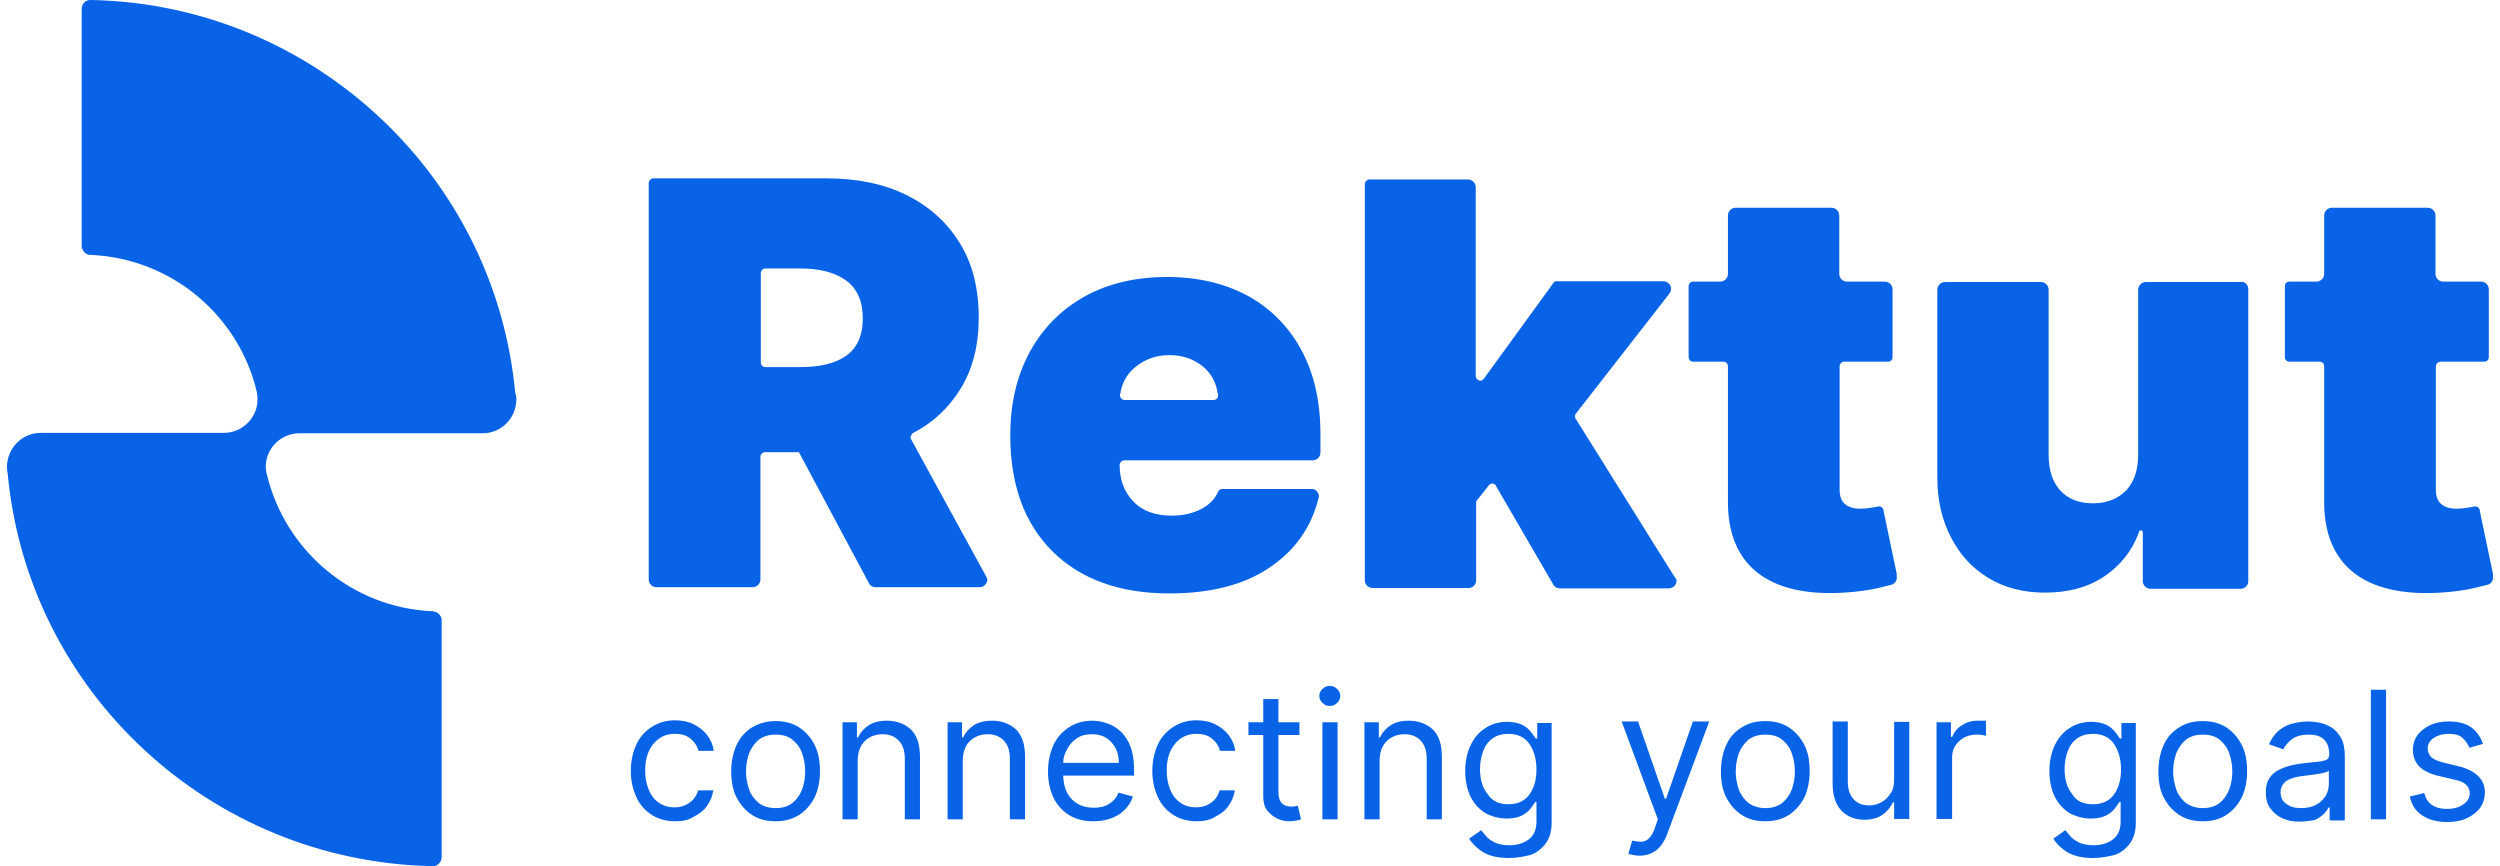 <svg width="127" height="44" viewBox="0 0 127 44" fill="none" xmlns="http://www.w3.org/2000/svg">
<path d="M26.232 20.3C26.212 21.263 25.461 22.01 24.512 22.01H15.22C14.271 22.01 13.5 22.776 13.5 23.72C13.5 23.818 13.539 24.093 13.559 24.113C14.488 27.964 17.869 30.873 21.962 31.05H21.981C22.219 31.069 22.416 31.246 22.436 31.482V43.568C22.416 43.803 22.238 44 22.001 44H21.942C21.942 44 21.942 44 21.922 44C10.633 43.745 1.42 35.098 0.392 24.073C0.372 23.955 0.352 23.837 0.352 23.72V23.7C0.372 22.757 1.123 21.99 2.072 21.99H11.364C12.313 21.99 13.085 21.224 13.085 20.28C13.085 20.182 13.045 19.927 13.045 19.907C12.136 16.055 8.755 13.147 4.642 12.95H4.603C4.583 12.95 4.583 12.95 4.583 12.95C4.563 12.95 4.563 12.95 4.563 12.95C4.346 12.931 4.188 12.754 4.148 12.538C4.148 12.518 4.148 12.518 4.148 12.518V0.452C4.148 0.197 4.346 0 4.583 0H4.642C10.554 0.118 15.892 2.574 19.787 6.446C23.326 9.963 25.678 14.68 26.173 19.946C26.212 20.064 26.232 20.163 26.232 20.3Z" fill="#0963E7"/>
<path d="M34.299 41.72C33.824 41.72 33.429 41.602 33.093 41.386C32.757 41.17 32.5 40.875 32.322 40.482C32.144 40.089 32.045 39.657 32.045 39.166C32.045 38.674 32.144 38.222 32.322 37.829C32.5 37.436 32.776 37.142 33.112 36.925C33.449 36.709 33.844 36.591 34.279 36.591C34.635 36.591 34.951 36.65 35.228 36.788C35.505 36.925 35.742 37.102 35.92 37.338C36.098 37.574 36.217 37.829 36.256 38.144H35.485C35.426 37.928 35.307 37.712 35.09 37.535C34.892 37.358 34.615 37.279 34.279 37.279C33.824 37.279 33.468 37.456 33.192 37.79C32.915 38.124 32.776 38.576 32.776 39.126C32.776 39.696 32.915 40.148 33.172 40.502C33.449 40.836 33.804 41.013 34.259 41.013C34.556 41.013 34.813 40.934 35.03 40.777C35.248 40.62 35.386 40.423 35.465 40.148H36.236C36.197 40.443 36.078 40.699 35.92 40.934C35.762 41.17 35.525 41.347 35.248 41.485C34.991 41.661 34.674 41.72 34.299 41.72Z" fill="#0963E7"/>
<path d="M39.4 41.72C38.945 41.72 38.55 41.622 38.214 41.406C37.877 41.19 37.62 40.895 37.423 40.522C37.225 40.148 37.146 39.696 37.146 39.185C37.146 38.674 37.245 38.222 37.423 37.829C37.62 37.436 37.877 37.142 38.214 36.945C38.55 36.749 38.945 36.631 39.4 36.631C39.855 36.631 40.25 36.729 40.586 36.945C40.922 37.161 41.179 37.456 41.377 37.829C41.575 38.222 41.654 38.655 41.654 39.185C41.654 39.696 41.555 40.148 41.377 40.522C41.179 40.895 40.922 41.19 40.586 41.406C40.23 41.622 39.835 41.72 39.4 41.72ZM39.4 41.052C39.736 41.052 40.013 40.974 40.25 40.797C40.468 40.62 40.626 40.404 40.744 40.109C40.843 39.834 40.903 39.52 40.903 39.185C40.903 38.851 40.843 38.556 40.744 38.262C40.645 37.967 40.468 37.751 40.25 37.574C40.032 37.397 39.756 37.319 39.4 37.319C39.064 37.319 38.787 37.397 38.55 37.574C38.332 37.751 38.174 37.987 38.056 38.262C37.957 38.556 37.897 38.851 37.897 39.185C37.897 39.52 37.957 39.814 38.056 40.109C38.154 40.384 38.332 40.62 38.55 40.797C38.767 40.954 39.044 41.052 39.4 41.052Z" fill="#0963E7"/>
<path d="M43.571 38.655V41.622H42.8V36.69H43.532V37.456H43.591C43.71 37.201 43.888 37.004 44.125 36.847C44.362 36.69 44.678 36.611 45.054 36.611C45.548 36.611 45.964 36.768 46.28 37.063C46.596 37.377 46.735 37.829 46.735 38.478V41.622H45.964V38.537C45.964 38.144 45.865 37.849 45.667 37.633C45.469 37.417 45.193 37.299 44.837 37.299C44.481 37.299 44.164 37.417 43.927 37.653C43.69 37.888 43.571 38.222 43.571 38.655Z" fill="#0963E7"/>
<path d="M48.909 38.655V41.622H48.138V36.69H48.87V37.456H48.929C49.048 37.201 49.226 37.004 49.463 36.847C49.7 36.69 50.016 36.611 50.392 36.611C50.886 36.611 51.301 36.768 51.618 37.063C51.934 37.377 52.073 37.829 52.073 38.478V41.622H51.301V38.537C51.301 38.144 51.203 37.849 51.005 37.633C50.807 37.417 50.531 37.299 50.175 37.299C49.819 37.299 49.502 37.417 49.265 37.653C49.028 37.888 48.909 38.222 48.909 38.655Z" fill="#0963E7"/>
<path d="M55.552 41.72C55.078 41.72 54.663 41.622 54.307 41.406C53.971 41.19 53.694 40.895 53.516 40.522C53.338 40.148 53.239 39.696 53.239 39.185C53.239 38.675 53.338 38.242 53.516 37.849C53.694 37.456 53.971 37.161 54.307 36.945C54.643 36.729 55.038 36.611 55.473 36.611C55.73 36.611 55.987 36.65 56.244 36.749C56.501 36.827 56.719 36.965 56.936 37.161C57.134 37.358 57.312 37.613 57.431 37.928C57.549 38.242 57.609 38.635 57.609 39.087V39.402H54.01C54.03 39.932 54.169 40.325 54.465 40.62C54.742 40.895 55.117 41.033 55.572 41.033C55.869 41.033 56.126 40.974 56.343 40.836C56.561 40.699 56.719 40.522 56.818 40.266L57.549 40.463C57.431 40.836 57.193 41.131 56.857 41.367C56.482 41.602 56.047 41.72 55.552 41.72ZM54.01 38.753H56.837C56.837 38.34 56.719 37.987 56.462 37.712C56.225 37.436 55.889 37.299 55.473 37.299C55.177 37.299 54.92 37.358 54.722 37.495C54.505 37.633 54.346 37.81 54.228 38.026C54.089 38.262 54.01 38.498 54.01 38.753Z" fill="#0963E7"/>
<path d="M60.792 41.72C60.318 41.72 59.922 41.602 59.586 41.386C59.25 41.17 58.993 40.875 58.815 40.482C58.637 40.089 58.538 39.657 58.538 39.166C58.538 38.674 58.637 38.222 58.815 37.829C58.993 37.436 59.27 37.142 59.606 36.925C59.942 36.709 60.337 36.591 60.772 36.591C61.128 36.591 61.444 36.65 61.721 36.788C61.998 36.925 62.235 37.102 62.413 37.338C62.591 37.574 62.71 37.829 62.749 38.144H61.978C61.919 37.928 61.8 37.712 61.583 37.535C61.385 37.358 61.108 37.279 60.772 37.279C60.318 37.279 59.962 37.456 59.685 37.79C59.408 38.124 59.27 38.576 59.27 39.126C59.27 39.696 59.408 40.148 59.665 40.502C59.942 40.836 60.298 41.013 60.752 41.013C61.049 41.013 61.306 40.934 61.523 40.777C61.741 40.62 61.879 40.423 61.958 40.148H62.73C62.69 40.443 62.571 40.699 62.413 40.934C62.255 41.17 62.018 41.347 61.741 41.485C61.484 41.661 61.148 41.72 60.792 41.72Z" fill="#0963E7"/>
<path d="M66.011 36.69V37.338H64.944V40.227C64.944 40.443 64.983 40.6 65.043 40.699C65.102 40.797 65.181 40.875 65.28 40.915C65.379 40.954 65.478 40.974 65.596 40.974C65.675 40.974 65.754 40.974 65.794 40.954C65.853 40.954 65.893 40.934 65.932 40.934L66.091 41.622C66.031 41.642 65.972 41.661 65.873 41.681C65.774 41.701 65.656 41.72 65.517 41.72C65.3 41.72 65.082 41.681 64.884 41.583C64.687 41.485 64.509 41.347 64.37 41.17C64.232 40.993 64.173 40.738 64.173 40.463V37.338H63.421V36.69H64.173V35.511H64.944V36.69H66.011Z" fill="#0963E7"/>
<path d="M67.553 35.864C67.395 35.864 67.277 35.805 67.178 35.707C67.079 35.609 67.019 35.491 67.019 35.353C67.019 35.216 67.079 35.098 67.178 35C67.277 34.901 67.415 34.842 67.553 34.842C67.692 34.842 67.83 34.901 67.929 35C68.028 35.098 68.087 35.216 68.087 35.353C68.087 35.491 68.028 35.609 67.929 35.707C67.83 35.805 67.712 35.864 67.553 35.864ZM67.178 41.622V36.69H67.949V41.622H67.178Z" fill="#0963E7"/>
<path d="M70.084 38.655V41.622H69.313V36.69H70.044V37.456H70.104C70.222 37.201 70.4 37.004 70.638 36.847C70.875 36.69 71.191 36.611 71.567 36.611C72.061 36.611 72.476 36.768 72.793 37.063C73.109 37.377 73.247 37.829 73.247 38.478V41.622H72.476V38.537C72.476 38.144 72.377 37.849 72.18 37.633C71.982 37.417 71.705 37.299 71.349 37.299C70.993 37.299 70.677 37.417 70.44 37.653C70.203 37.888 70.084 38.222 70.084 38.655Z" fill="#0963E7"/>
<path d="M76.668 43.587C76.114 43.587 75.679 43.489 75.343 43.292C75.027 43.096 74.79 42.86 74.631 42.605L75.244 42.172C75.323 42.271 75.402 42.369 75.501 42.487C75.6 42.605 75.758 42.703 75.936 42.801C76.114 42.88 76.371 42.939 76.668 42.939C77.063 42.939 77.399 42.84 77.656 42.644C77.913 42.447 78.052 42.153 78.052 41.74V40.738H77.992C77.933 40.836 77.854 40.934 77.755 41.072C77.656 41.209 77.498 41.327 77.32 41.426C77.122 41.524 76.865 41.583 76.549 41.583C76.154 41.583 75.798 41.485 75.462 41.308C75.145 41.111 74.888 40.836 74.71 40.482C74.532 40.129 74.434 39.677 74.434 39.166C74.434 38.655 74.532 38.222 74.71 37.849C74.888 37.476 75.145 37.181 75.462 36.984C75.778 36.768 76.154 36.67 76.569 36.67C76.885 36.67 77.142 36.729 77.34 36.827C77.538 36.925 77.676 37.063 77.775 37.181C77.874 37.318 77.953 37.417 78.012 37.515H78.091V36.729H78.823V41.799C78.823 42.231 78.724 42.565 78.526 42.84C78.328 43.116 78.071 43.312 77.755 43.43C77.419 43.509 77.063 43.587 76.668 43.587ZM76.628 40.856C77.083 40.856 77.439 40.699 77.676 40.384C77.913 40.07 78.052 39.637 78.052 39.107C78.052 38.576 77.933 38.144 77.696 37.79C77.459 37.456 77.103 37.279 76.628 37.279C76.312 37.279 76.035 37.358 75.818 37.515C75.6 37.672 75.442 37.888 75.343 38.163C75.244 38.439 75.185 38.733 75.185 39.067C75.185 39.578 75.303 40.011 75.561 40.325C75.798 40.699 76.154 40.856 76.628 40.856Z" fill="#0963E7"/>
<path d="M83.271 43.469C83.133 43.469 83.034 43.45 82.935 43.43C82.836 43.41 82.757 43.391 82.718 43.371L82.915 42.703C83.093 42.742 83.271 42.762 83.409 42.762C83.548 42.742 83.686 42.683 83.785 42.566C83.904 42.448 84.003 42.271 84.082 42.015L84.22 41.622L82.381 36.65H83.212L84.576 40.581H84.635L85.999 36.65H86.83L84.714 42.31C84.438 43.096 83.963 43.469 83.271 43.469Z" fill="#0963E7"/>
<path d="M89.677 41.72C89.222 41.72 88.827 41.622 88.491 41.406C88.155 41.19 87.898 40.895 87.7 40.522C87.502 40.148 87.423 39.696 87.423 39.185C87.423 38.674 87.522 38.222 87.7 37.829C87.878 37.436 88.155 37.142 88.491 36.945C88.827 36.729 89.222 36.631 89.677 36.631C90.132 36.631 90.527 36.729 90.864 36.945C91.2 37.161 91.457 37.456 91.654 37.829C91.852 38.203 91.931 38.655 91.931 39.185C91.931 39.696 91.832 40.148 91.654 40.522C91.457 40.895 91.2 41.19 90.864 41.406C90.527 41.622 90.132 41.72 89.677 41.72ZM89.677 41.052C90.013 41.052 90.29 40.974 90.527 40.797C90.745 40.62 90.903 40.404 91.022 40.109C91.121 39.834 91.18 39.52 91.18 39.185C91.18 38.851 91.121 38.556 91.022 38.262C90.923 37.967 90.745 37.751 90.527 37.574C90.31 37.397 90.033 37.319 89.677 37.319C89.341 37.319 89.064 37.397 88.827 37.574C88.61 37.751 88.451 37.987 88.333 38.262C88.234 38.556 88.175 38.851 88.175 39.185C88.175 39.52 88.234 39.814 88.333 40.109C88.432 40.384 88.61 40.62 88.827 40.797C89.064 40.954 89.341 41.052 89.677 41.052Z" fill="#0963E7"/>
<path d="M96.221 39.598V36.67H96.992V41.602H96.221V40.758H96.162C96.043 41.013 95.865 41.229 95.628 41.386C95.391 41.563 95.074 41.642 94.699 41.642C94.224 41.642 93.849 41.485 93.552 41.19C93.255 40.875 93.097 40.423 93.097 39.795V36.65H93.868V39.736C93.868 40.089 93.967 40.384 94.165 40.6C94.362 40.816 94.62 40.915 94.956 40.915C95.153 40.915 95.331 40.875 95.529 40.777C95.727 40.679 95.885 40.541 96.023 40.325C96.162 40.168 96.221 39.913 96.221 39.598Z" fill="#0963E7"/>
<path d="M98.376 41.622V36.69H99.108V37.436H99.167C99.266 37.201 99.424 36.984 99.661 36.847C99.898 36.69 100.155 36.611 100.472 36.611C100.531 36.611 100.59 36.611 100.689 36.611C100.768 36.611 100.828 36.611 100.887 36.611V37.377C100.867 37.377 100.808 37.358 100.709 37.338C100.61 37.319 100.531 37.319 100.412 37.319C100.056 37.319 99.76 37.436 99.523 37.653C99.285 37.869 99.167 38.144 99.167 38.478V41.602H98.376V41.622Z" fill="#0963E7"/>
<path d="M106.344 43.587C105.79 43.587 105.355 43.489 105.019 43.292C104.703 43.096 104.466 42.86 104.308 42.605L104.92 42.172C105 42.271 105.079 42.369 105.177 42.487C105.276 42.605 105.435 42.703 105.612 42.801C105.79 42.88 106.047 42.939 106.344 42.939C106.739 42.939 107.075 42.84 107.333 42.644C107.59 42.447 107.728 42.153 107.728 41.74V40.738H107.669C107.609 40.836 107.53 40.934 107.431 41.072C107.333 41.209 107.174 41.327 106.996 41.426C106.799 41.524 106.542 41.583 106.225 41.583C105.83 41.583 105.474 41.485 105.138 41.308C104.822 41.111 104.565 40.836 104.387 40.482C104.209 40.129 104.11 39.677 104.11 39.166C104.11 38.655 104.209 38.222 104.387 37.849C104.565 37.476 104.822 37.181 105.138 36.984C105.454 36.768 105.83 36.67 106.245 36.67C106.561 36.67 106.818 36.729 107.016 36.827C107.214 36.925 107.352 37.063 107.451 37.181C107.55 37.318 107.629 37.417 107.688 37.515H107.767V36.729H108.499V41.799C108.499 42.231 108.4 42.565 108.202 42.84C108.005 43.116 107.748 43.312 107.431 43.43C107.095 43.509 106.739 43.587 106.344 43.587ZM106.324 40.856C106.779 40.856 107.135 40.699 107.372 40.384C107.609 40.07 107.748 39.637 107.748 39.107C107.748 38.576 107.629 38.144 107.392 37.79C107.155 37.456 106.799 37.279 106.324 37.279C106.008 37.279 105.731 37.358 105.514 37.515C105.296 37.672 105.138 37.888 105.039 38.163C104.94 38.439 104.881 38.733 104.881 39.067C104.881 39.578 105 40.011 105.257 40.325C105.474 40.699 105.83 40.856 106.324 40.856Z" fill="#0963E7"/>
<path d="M111.899 41.72C111.445 41.72 111.049 41.622 110.713 41.406C110.377 41.19 110.12 40.895 109.922 40.522C109.725 40.148 109.646 39.696 109.646 39.185C109.646 38.674 109.744 38.222 109.922 37.829C110.1 37.436 110.377 37.142 110.713 36.945C111.049 36.729 111.445 36.631 111.899 36.631C112.354 36.631 112.75 36.729 113.086 36.945C113.422 37.161 113.679 37.456 113.876 37.829C114.074 38.222 114.153 38.655 114.153 39.185C114.153 39.696 114.054 40.148 113.876 40.522C113.679 40.895 113.422 41.19 113.086 41.406C112.75 41.622 112.354 41.72 111.899 41.72ZM111.899 41.052C112.235 41.052 112.512 40.974 112.75 40.797C112.967 40.62 113.125 40.404 113.244 40.109C113.343 39.834 113.402 39.52 113.402 39.185C113.402 38.851 113.343 38.556 113.244 38.262C113.145 37.967 112.967 37.751 112.75 37.574C112.532 37.397 112.255 37.319 111.899 37.319C111.563 37.319 111.286 37.397 111.049 37.574C110.832 37.751 110.674 37.987 110.555 38.262C110.456 38.556 110.397 38.851 110.397 39.185C110.397 39.52 110.456 39.814 110.555 40.109C110.654 40.384 110.832 40.62 111.049 40.797C111.286 40.954 111.563 41.052 111.899 41.052Z" fill="#0963E7"/>
<path d="M116.783 41.74C116.467 41.74 116.19 41.681 115.933 41.563C115.676 41.445 115.478 41.269 115.32 41.052C115.162 40.836 115.103 40.561 115.103 40.227C115.103 39.952 115.162 39.716 115.28 39.539C115.399 39.362 115.538 39.225 115.735 39.126C115.913 39.028 116.131 38.95 116.348 38.891C116.585 38.832 116.803 38.792 117.04 38.773C117.337 38.733 117.594 38.714 117.772 38.694C117.95 38.675 118.108 38.635 118.187 38.596C118.266 38.556 118.325 38.458 118.325 38.34V38.321C118.325 38.006 118.246 37.751 118.068 37.574C117.89 37.397 117.633 37.319 117.277 37.319C116.921 37.319 116.625 37.397 116.427 37.554C116.229 37.712 116.071 37.888 115.992 38.065L115.261 37.81C115.399 37.515 115.557 37.279 115.775 37.102C115.992 36.925 116.229 36.807 116.487 36.749C116.744 36.69 117.001 36.65 117.258 36.65C117.416 36.65 117.594 36.67 117.811 36.709C118.029 36.749 118.226 36.827 118.424 36.945C118.622 37.063 118.78 37.24 118.918 37.476C119.057 37.712 119.116 38.026 119.116 38.419V41.681H118.345V41.013H118.305C118.246 41.111 118.167 41.229 118.048 41.347C117.93 41.465 117.772 41.583 117.574 41.661C117.317 41.701 117.08 41.74 116.783 41.74ZM116.902 41.052C117.198 41.052 117.455 40.993 117.673 40.875C117.89 40.758 118.029 40.6 118.147 40.423C118.246 40.247 118.305 40.05 118.305 39.834V39.146C118.266 39.185 118.207 39.225 118.088 39.244C117.969 39.284 117.851 39.303 117.712 39.323C117.574 39.343 117.436 39.362 117.297 39.382C117.159 39.402 117.06 39.402 116.981 39.421C116.783 39.441 116.605 39.48 116.427 39.539C116.249 39.598 116.111 39.677 116.012 39.795C115.913 39.913 115.854 40.07 115.854 40.247C115.854 40.502 115.953 40.718 116.15 40.836C116.348 40.993 116.585 41.052 116.902 41.052Z" fill="#0963E7"/>
<path d="M121.211 35.039V41.622H120.44V35.039H121.211Z" fill="#0963E7"/>
<path d="M126.134 37.79L125.442 37.987C125.383 37.81 125.264 37.653 125.106 37.495C124.948 37.338 124.711 37.279 124.375 37.279C124.078 37.279 123.821 37.358 123.624 37.495C123.426 37.633 123.327 37.81 123.327 38.026C123.327 38.222 123.406 38.36 123.525 38.478C123.663 38.596 123.881 38.674 124.177 38.753L124.909 38.93C125.779 39.146 126.233 39.598 126.233 40.266C126.233 40.541 126.154 40.797 125.996 41.033C125.838 41.249 125.601 41.426 125.324 41.563C125.027 41.701 124.691 41.76 124.315 41.76C123.801 41.76 123.386 41.642 123.05 41.426C122.714 41.209 122.516 40.895 122.417 40.463L123.149 40.286C123.287 40.816 123.663 41.092 124.296 41.092C124.652 41.092 124.928 41.013 125.146 40.856C125.363 40.699 125.462 40.522 125.462 40.306C125.462 39.952 125.225 39.716 124.731 39.618L123.9 39.421C123.446 39.323 123.109 39.146 122.892 38.93C122.675 38.694 122.576 38.419 122.576 38.085C122.576 37.81 122.655 37.554 122.813 37.338C122.971 37.122 123.189 36.965 123.465 36.827C123.742 36.709 124.058 36.65 124.395 36.65C124.889 36.65 125.264 36.749 125.561 36.965C125.818 37.161 126.016 37.436 126.134 37.79Z" fill="#0963E7"/>
<path d="M50.136 29.36C50.136 29.34 50.116 29.34 50.116 29.32L46.3 22.344C46.28 22.324 46.26 22.265 46.26 22.226C46.26 22.147 46.3 22.088 46.34 22.029C46.359 22.01 46.379 22.01 46.399 21.99C47.407 21.46 48.178 20.733 48.771 19.789C49.404 18.787 49.72 17.569 49.72 16.134C49.72 14.66 49.404 13.383 48.752 12.341C48.099 11.28 47.19 10.474 46.043 9.904C44.876 9.335 43.532 9.059 41.97 9.059H33.192C33.073 9.059 32.955 9.177 32.955 9.295V29.438C32.955 29.654 33.133 29.831 33.35 29.831H38.233C38.451 29.831 38.629 29.654 38.629 29.438V23.209C38.629 23.071 38.748 22.973 38.866 22.973H40.586L44.125 29.595C44.184 29.733 44.323 29.831 44.481 29.831H49.76C49.977 29.831 50.155 29.654 50.155 29.438C50.175 29.458 50.155 29.399 50.136 29.36ZM42.978 18.079C42.405 18.473 41.634 18.649 40.645 18.649H38.886C38.767 18.649 38.649 18.551 38.649 18.414V13.874C38.649 13.736 38.767 13.638 38.886 13.638H40.645C41.634 13.638 42.405 13.835 42.978 14.247C43.552 14.66 43.829 15.309 43.829 16.193C43.829 17.058 43.532 17.686 42.978 18.079Z" fill="#0963E7"/>
<path d="M57.115 23.385H66.684C66.901 23.385 67.079 23.209 67.079 22.992V22.069C67.079 20.418 66.763 18.983 66.11 17.785C65.478 16.606 64.568 15.682 63.402 15.034C62.235 14.405 60.871 14.071 59.289 14.071C57.688 14.071 56.264 14.405 55.078 15.073C53.892 15.741 52.963 16.684 52.31 17.883C51.658 19.082 51.322 20.497 51.322 22.108C51.322 24.623 52.033 26.589 53.477 28.023C54.92 29.438 56.897 30.146 59.408 30.146C61.583 30.146 63.343 29.674 64.667 28.711C65.853 27.866 66.605 26.746 66.96 25.39C66.98 25.331 67 25.272 67 25.213V25.193C66.98 24.997 66.842 24.859 66.664 24.84H62.097C61.998 24.84 61.919 24.899 61.879 24.977C61.721 25.351 61.425 25.645 61.049 25.842C60.614 26.078 60.1 26.196 59.527 26.196C58.696 26.196 58.024 25.96 57.569 25.468C57.095 24.977 56.877 24.348 56.877 23.602C56.877 23.503 56.996 23.385 57.115 23.385ZM56.917 19.986C56.996 19.455 57.233 19.023 57.648 18.669C58.143 18.256 58.716 18.04 59.408 18.04C60.1 18.04 60.693 18.256 61.168 18.669C61.563 19.023 61.781 19.455 61.86 19.986C61.879 20.025 61.879 20.045 61.879 20.084C61.879 20.221 61.781 20.32 61.642 20.32H57.134C57.016 20.32 56.897 20.221 56.897 20.084C56.897 20.045 56.897 20.005 56.917 19.986Z" fill="#0963E7"/>
<path d="M85.169 29.497C85.169 29.713 84.992 29.89 84.774 29.89H79.238C79.08 29.89 78.942 29.792 78.882 29.654L76.016 24.722C75.996 24.702 75.996 24.663 75.976 24.643C75.936 24.604 75.877 24.564 75.798 24.564C75.739 24.564 75.68 24.604 75.64 24.643C75.62 24.663 75.6 24.702 75.581 24.722L75.067 25.37C75.007 25.41 74.987 25.468 74.987 25.527V29.477C74.987 29.694 74.829 29.87 74.592 29.87H69.728C69.511 29.87 69.333 29.694 69.333 29.477V9.354C69.333 9.236 69.432 9.118 69.57 9.118H74.572C74.79 9.118 74.968 9.295 74.968 9.511V19.101C74.968 19.219 75.067 19.337 75.205 19.337C75.284 19.337 75.324 19.298 75.363 19.259L75.422 19.18L78.863 14.444C78.882 14.405 78.902 14.385 78.922 14.365C78.961 14.306 79.021 14.287 79.08 14.287H84.497C84.715 14.287 84.893 14.464 84.893 14.68C84.893 14.739 84.873 14.778 84.853 14.837C84.833 14.876 84.794 14.916 84.774 14.955L80.088 20.968L80.029 21.047C80.009 21.086 80.009 21.106 80.009 21.145C80.009 21.184 80.029 21.204 80.029 21.243V21.263C80.049 21.283 80.049 21.302 80.088 21.322V21.342L85.051 29.281C85.09 29.32 85.11 29.34 85.11 29.379C85.169 29.399 85.169 29.458 85.169 29.497Z" fill="#0963E7"/>
<path d="M96.36 29.34C96.36 29.497 96.261 29.635 96.122 29.694C95.905 29.753 95.648 29.811 95.332 29.89C94.877 29.988 94.323 30.067 93.671 30.106C91.733 30.224 90.25 29.87 89.242 29.065C88.254 28.259 87.759 27.041 87.779 25.41V18.61C87.779 18.473 87.68 18.374 87.542 18.374H86.019C85.881 18.374 85.782 18.276 85.782 18.138V14.542C85.782 14.405 85.881 14.306 86.019 14.306H87.384C87.601 14.306 87.779 14.13 87.779 13.913V10.946C87.779 10.73 87.957 10.553 88.174 10.553H93.038C93.256 10.553 93.434 10.73 93.434 10.946V13.913C93.434 14.13 93.612 14.306 93.829 14.306H95.747C95.964 14.306 96.142 14.483 96.142 14.699V18.138C96.142 18.276 96.043 18.374 95.905 18.374H93.691C93.572 18.374 93.453 18.473 93.453 18.61V24.879C93.453 25.527 93.809 25.842 94.521 25.842C94.679 25.842 94.877 25.822 95.114 25.783C95.193 25.763 95.272 25.763 95.351 25.744C95.391 25.724 95.411 25.724 95.45 25.724C95.549 25.724 95.628 25.783 95.668 25.861C95.687 25.901 95.687 25.921 95.687 25.96L96.36 29.183C96.34 29.242 96.36 29.301 96.36 29.34Z" fill="#0963E7"/>
<path d="M126.649 29.34C126.649 29.497 126.55 29.635 126.411 29.694C126.194 29.753 125.937 29.811 125.621 29.89C125.166 29.988 124.612 30.067 123.96 30.106C122.022 30.224 120.54 29.87 119.531 29.065C118.543 28.259 118.048 27.041 118.068 25.41V18.61C118.068 18.473 117.969 18.374 117.831 18.374H116.309C116.17 18.374 116.071 18.276 116.071 18.138V14.542C116.071 14.405 116.17 14.306 116.309 14.306H117.673C117.89 14.306 118.068 14.13 118.068 13.913V10.946C118.068 10.73 118.246 10.553 118.464 10.553H123.327C123.545 10.553 123.723 10.73 123.723 10.946V13.913C123.723 14.13 123.901 14.306 124.118 14.306H126.036C126.253 14.306 126.431 14.483 126.431 14.699V18.138C126.431 18.276 126.332 18.374 126.194 18.374H123.98C123.861 18.374 123.742 18.473 123.742 18.61V24.879C123.742 25.527 124.098 25.842 124.81 25.842C124.968 25.842 125.166 25.822 125.403 25.783C125.482 25.763 125.561 25.763 125.64 25.744C125.68 25.724 125.7 25.724 125.739 25.724C125.838 25.724 125.917 25.783 125.957 25.861C125.976 25.901 125.976 25.921 125.976 25.96L126.649 29.183C126.629 29.242 126.649 29.301 126.649 29.34Z" fill="#0963E7"/>
<path d="M114.213 14.699V29.517C114.213 29.733 114.055 29.91 113.818 29.91H109.25C109.053 29.91 108.895 29.772 108.855 29.576V27.041C108.855 26.982 108.815 26.942 108.756 26.942C108.697 26.942 108.657 26.982 108.657 27.041C108.321 27.984 107.708 28.731 106.898 29.281C106.048 29.851 105.039 30.106 103.873 30.106C102.785 30.106 101.817 29.851 101.006 29.36C100.195 28.868 99.563 28.18 99.108 27.296C98.653 26.412 98.416 25.41 98.416 24.27V14.719C98.416 14.503 98.594 14.326 98.811 14.326H103.675C103.893 14.326 104.07 14.503 104.07 14.719V23.11C104.07 23.877 104.268 24.486 104.664 24.918C105.059 25.351 105.613 25.567 106.324 25.567C107.016 25.567 107.57 25.351 108.005 24.918C108.42 24.466 108.618 23.877 108.618 23.11V14.719C108.618 14.503 108.796 14.326 109.013 14.326H113.877C114.055 14.306 114.213 14.483 114.213 14.699Z" fill="#0963E7"/>
</svg>
